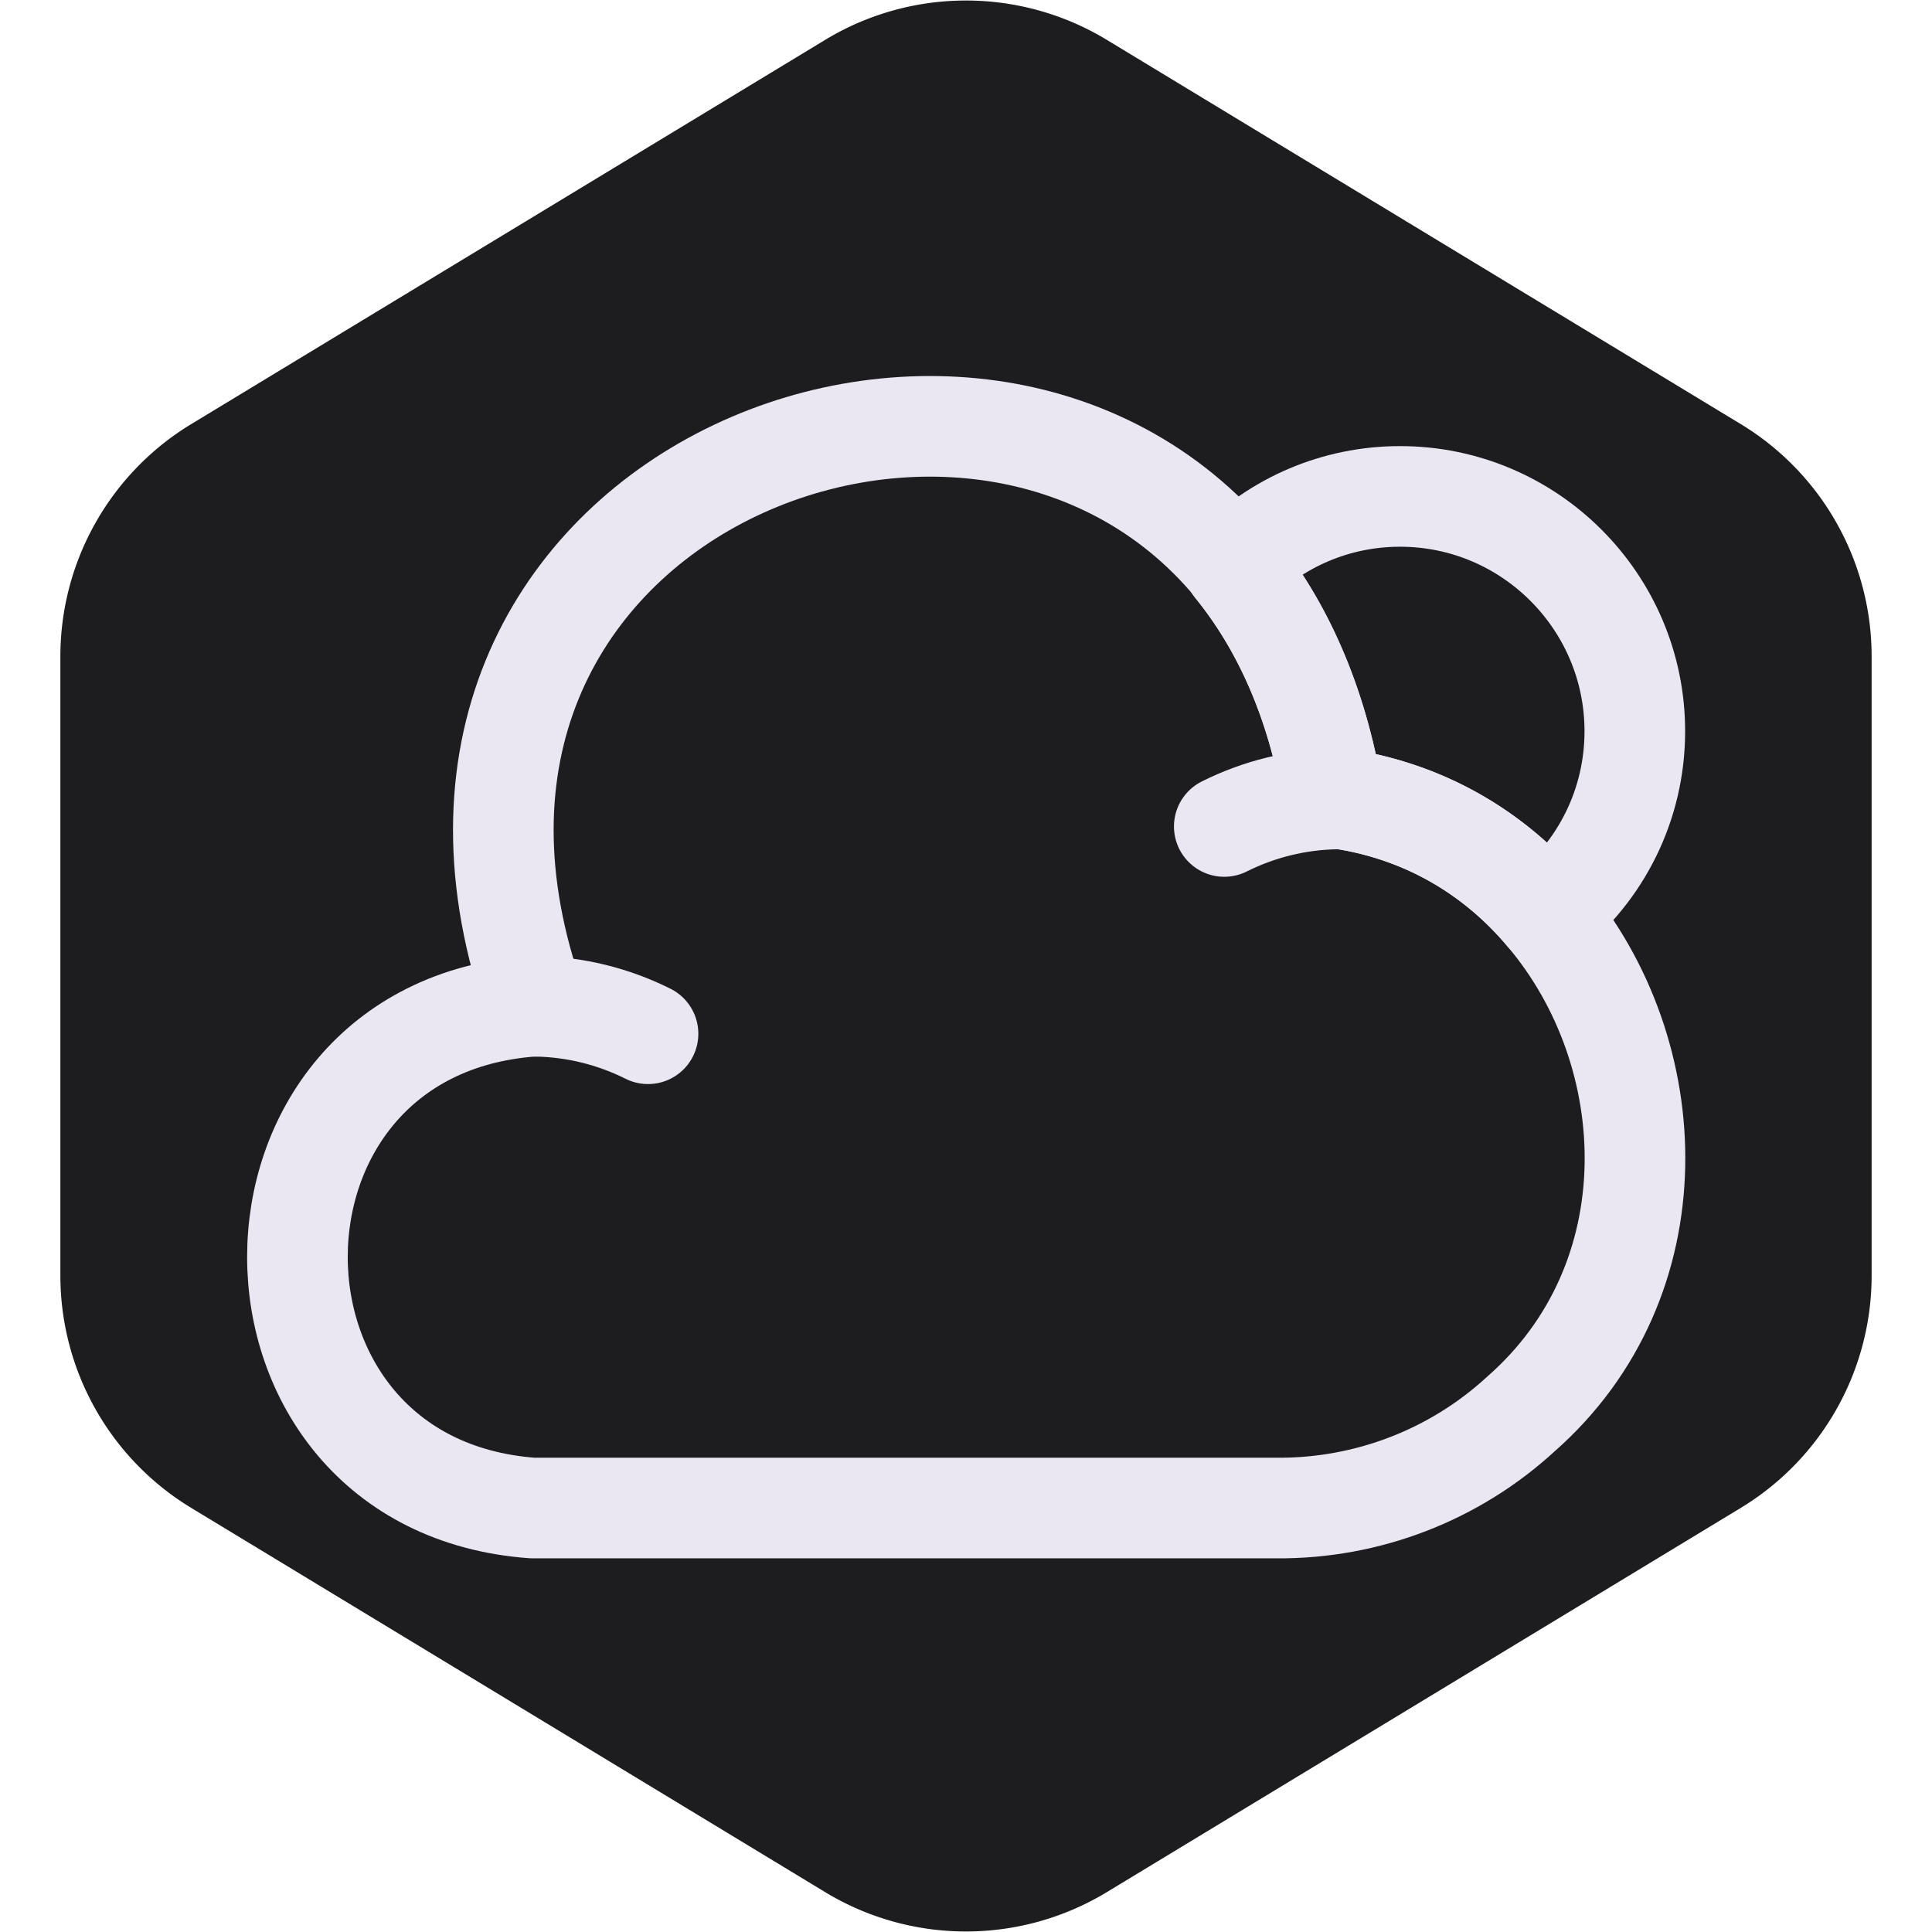 <!DOCTYPE svg PUBLIC "-//W3C//DTD SVG 1.1//EN" "http://www.w3.org/Graphics/SVG/1.1/DTD/svg11.dtd">
<!-- Uploaded to: SVG Repo, www.svgrepo.com, Transformed by: SVG Repo Mixer Tools -->
<svg width="800px" height="800px" viewBox="-2.4 -2.4 28.80 28.80" fill="none" xmlns="http://www.w3.org/2000/svg" stroke="#4C5B80">
<g id="SVGRepo_bgCarrier" stroke-width="0">
<path transform="translate(-2.4, -2.4), scale(1.8)" fill="#1D1C1F" d="M9.166.33a2.25 2.25 0 00-2.332 0l-5.25 3.182A2.25 2.25 0 00.5 5.436v5.128a2.25 2.25 0 001.084 1.924l5.25 3.182a2.25 2.25 0 002.332 0l5.25-3.182a2.25 2.25 0 001.084-1.924V5.436a2.25 2.25 0 00-1.084-1.924L9.166.33z" strokewidth="0"/>
</g>
<g id="SVGRepo_tracerCarrier" stroke-linecap="round" stroke-linejoin="round"/>
<g id="SVGRepo_iconCarrier"> <path d="M20.27 18.68C19.28 19.59 17.98 20.09 16.63 20.08H5.54C0.87 19.74 0.86 12.94 5.54 12.6H5.59C2.89 5.06 12.12 1.34 16 6.03V6.04C16.7 6.9 17.23 8.04 17.47 9.49C18.8 9.66 19.88 10.31 20.65 11.23C22.4 13.3 22.55 16.68 20.27 18.68Z" stroke="#EAE6F2" stroke-width="1.5" stroke-miterlimit="10" stroke-linecap="round" stroke-linejoin="round"/> <path d="M7.26 13.01C6.74 12.75 6.17 12.61 5.59 12.6" stroke="#EAE6F2" stroke-width="1.5" stroke-miterlimit="10" stroke-linecap="round" stroke-linejoin="round"/> <path d="M15.85 9.92C16.37 9.66 16.94 9.52 17.52 9.51" stroke="#EAE6F2" stroke-width="1.5" stroke-miterlimit="10" stroke-linecap="round" stroke-linejoin="round"/> <path d="M21.97 8.5C21.97 9.6 21.46 10.59 20.65 11.23C19.88 10.31 18.8 9.66 17.47 9.49C17.23 8.04 16.7 6.9 16 6.04V6.03C16.63 5.39 17.51 5 18.47 5C20.4 5 21.97 6.57 21.97 8.5Z" stroke="#EAE6F2" stroke-width="1.5" stroke-miterlimit="10" stroke-linecap="round" stroke-linejoin="round"/> </g>
</svg>